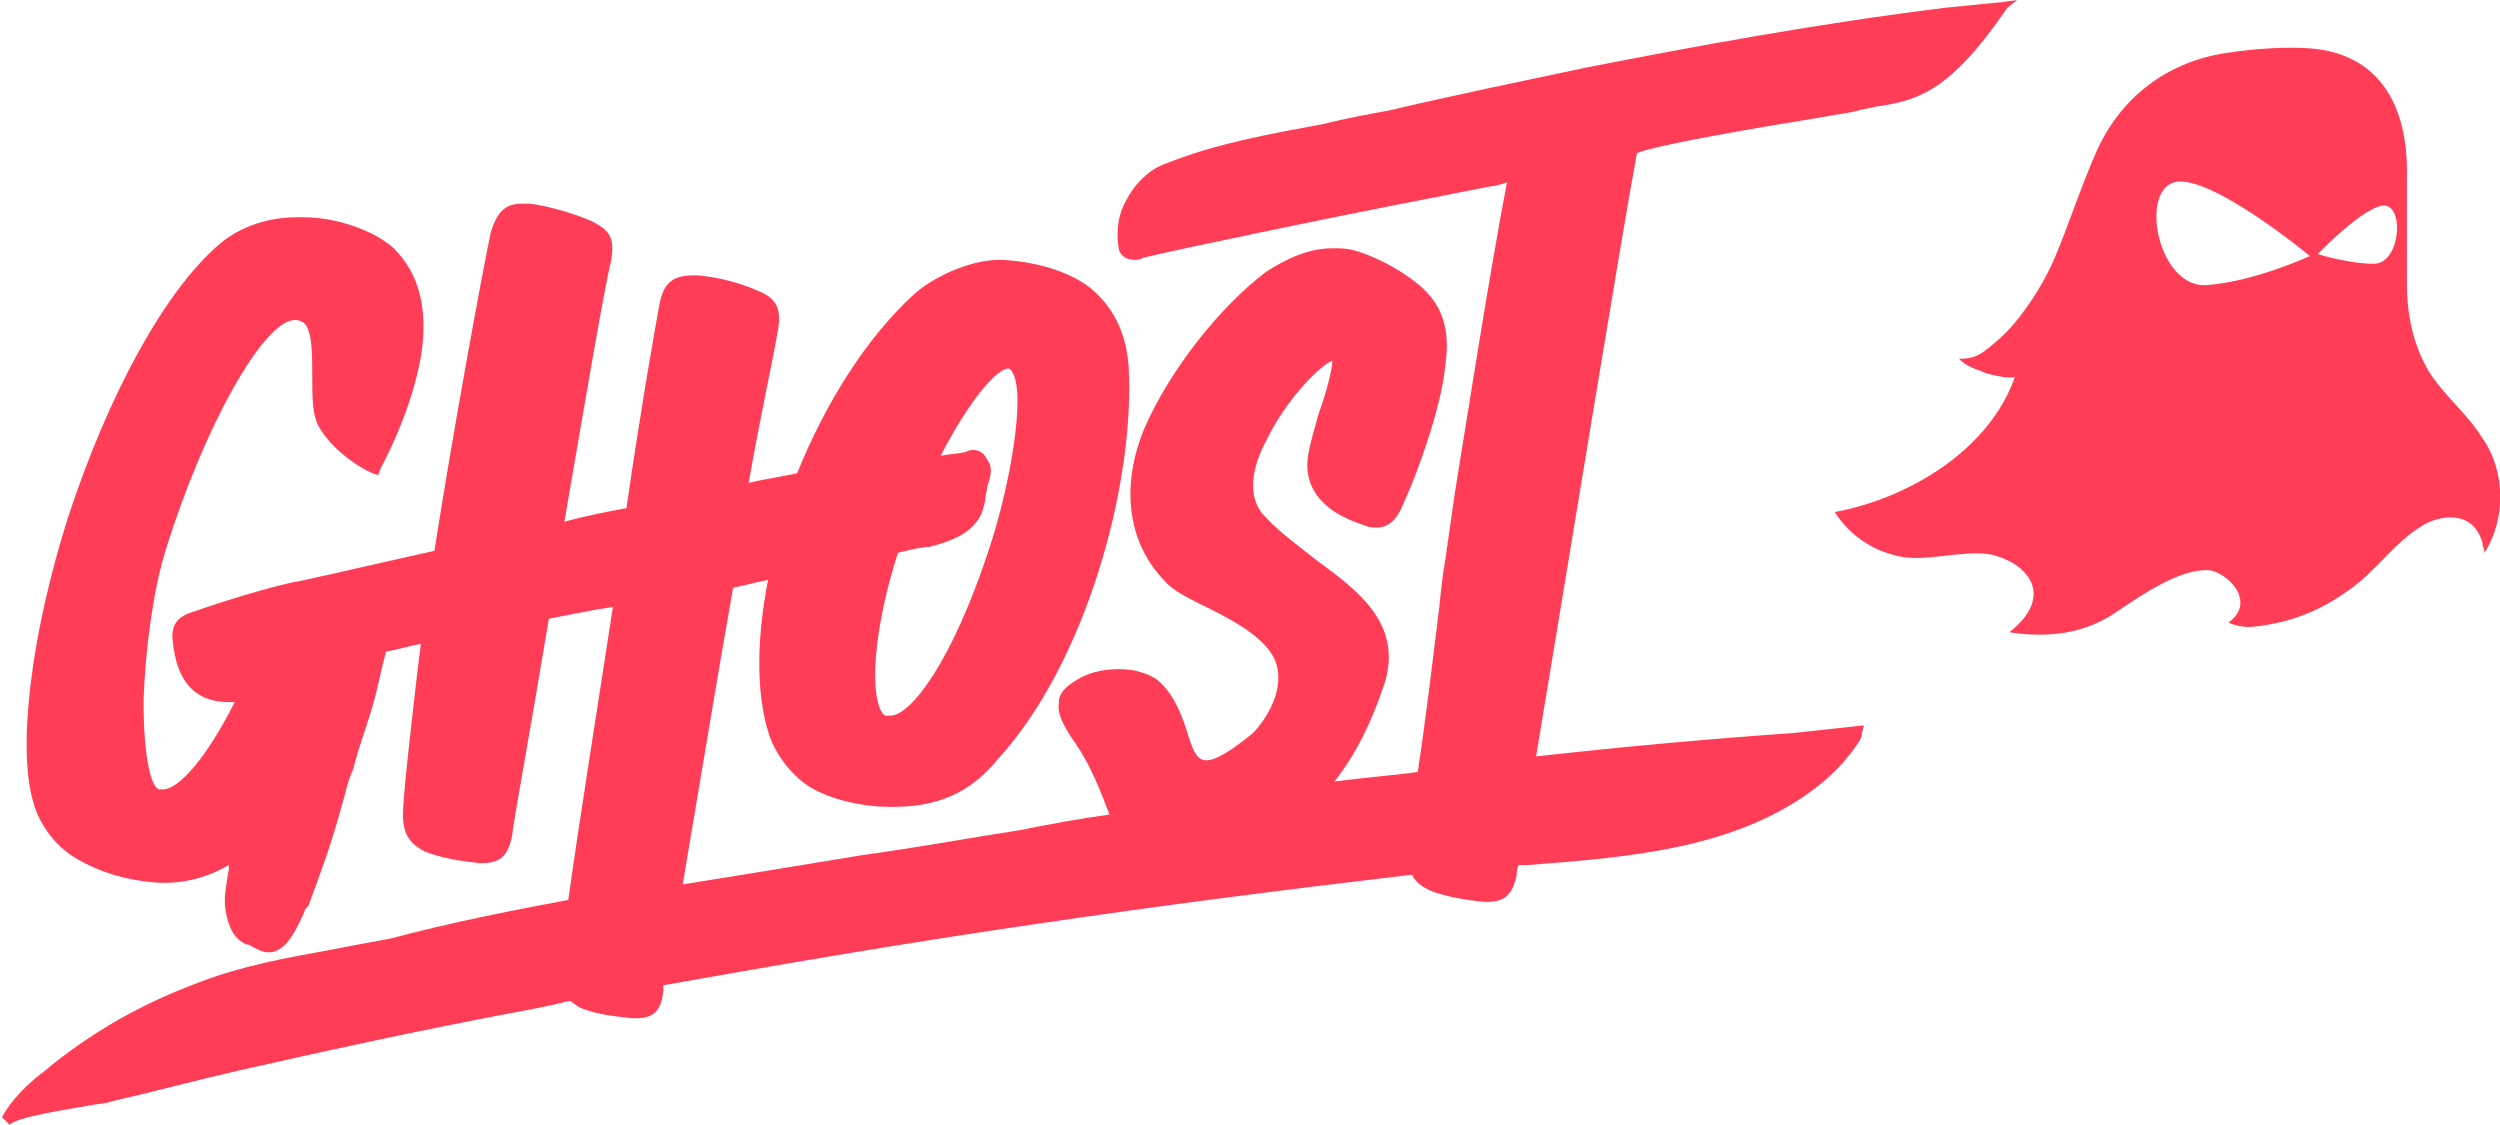 <?xml version="1.0" encoding="utf-8"?>
<!-- Generator: Adobe Illustrator 19.0.0, SVG Export Plug-In . SVG Version: 6.00 Build 0)  -->
<svg version="1.1" id="Layer_1" xmlns="http://www.w3.org/2000/svg" xmlns:xlink="http://www.w3.org/1999/xlink" x="0px" y="0px"
	 viewBox="48 -13 128.9 58" style="enable-background:new 48 -13 128.9 58;" xml:space="preserve">
<style type="text/css">
	.st0{fill:#FF3D57;}
</style>
<g>
	<path class="st0" d="M176,9.6c-0.8-1.3-2-2.2-2.8-3.5c-0.8-1.4-1.1-2.9-1.1-4.5c0-1.8,0-3.6,0-5.4c0.1-4-1.6-6.4-4.9-6.7
		c-1.3-0.1-2.8,0-4.2,0.2c-3.1,0.4-5.6,2.2-6.9,5.1c-0.8,1.8-1.4,3.7-2.2,5.6c-0.5,1.1-1.1,2.1-1.9,3.1c-0.4,0.5-0.8,0.9-1.3,1.3
		c-0.6,0.5-0.9,0.7-1.7,0.7c0.4,0.4,0.8,0.5,1.3,0.7c0.2,0.1,1.5,0.4,1.6,0.2c-1.3,3.8-5.5,6.3-9.3,7c0.7,1.1,1.8,1.9,3,2.2
		c1.5,0.5,3.5-0.3,5.1,0c2,0.5,3.2,2.2,0.9,4c2,0.3,3.9,0.1,5.6-1.1c1.2-0.8,3.2-2.2,4.7-2.1c0.9,0.1,2.5,1.6,1,2.7
		c0.2,0.1,0.8,0.3,1.4,0.2c1.8-0.2,3.3-0.8,4.7-1.8c1.5-1,2.4-2.5,3.9-3.4c0.8-0.5,2.6-0.9,3.1,0.9c0,0.2,0.1,0.3,0.1,0.5
		C177.2,13.8,177.2,11.3,176,9.6z M161.8,1.7c-2.5,0.2-3.5-4.8-1.7-5.3s7,3.8,7,3.8S164.3,1.5,161.8,1.7z M170.4,0.6
		c-1.3,0-2.9-0.5-2.9-0.5s2.5-2.6,3.5-2.5C172-2.2,171.7,0.6,170.4,0.6z"/>
	<path class="st0" d="M127.2,26c1.6-9.6,4.5-27.4,5.2-31.1c0.8-0.4,6.7-1.4,9.2-1.8c1.1-0.2,1.9-0.3,2.2-0.4
		c0.3-0.1,0.6-0.1,0.9-0.2c0.8-0.1,1.7-0.3,2.3-0.6c1.9-0.8,3.6-3.2,4.5-4.5L152-13l-0.7,0.1c-1,0.1-2,0.2-3,0.3
		c-6.5,0.8-13,2-18.6,3.1c-3.3,0.7-6.7,1.4-10.1,2.2c-1.1,0.2-2.2,0.4-3.4,0.7c-2.7,0.5-5.5,1-8,2c-0.6,0.2-1,0.5-1.4,0.9
		c-0.5,0.5-1,1.4-1.1,2c-0.1,0.5-0.1,1.1,0,1.6l0,0c0.1,0.3,0.4,0.5,0.8,0.5l0,0c0.1,0,0.3,0,0.4-0.1c1.6-0.4,10.3-2.2,12.9-2.7
		l5.1-1c0.2,0,0.5-0.1,0.8-0.2c-0.9,4.7-2.1,12.4-2.7,16.1l-0.5,3.5c-0.1,0.5-0.2,1.4-0.3,2.4c-0.3,2.4-0.7,5.8-1.1,8.4
		c-1.4,0.2-2.9,0.3-4.3,0.5c1.1-1.4,1.9-3,2.6-5.1c0.9-3-1.3-4.7-3.5-6.3c-1-0.8-2-1.5-2.8-2.4c-0.9-1.1-0.4-2.7,0.2-3.8
		c1-2.1,2.8-3.9,3.4-4.1c0,0.5-0.4,1.9-0.7,2.7c-0.2,0.7-0.4,1.4-0.5,1.9c-0.3,1.3,0,3,2.9,3.9c0.2,0.1,0.4,0.1,0.6,0.1l0,0
		c0.7,0,1.1-0.6,1.3-1.1c0.8-1.7,2-5.1,2.2-7.1c0.2-1.3,0.2-2.8-1-4c-0.8-0.8-2.3-1.7-3.7-2.1c-0.4-0.1-0.7-0.1-1.1-0.1
		c-1.4,0-2.6,0.7-3.4,1.2c-2.4,1.8-5,5.1-6.3,8.1c-1.2,2.9-0.9,5.8,1,7.8c0.5,0.6,1.4,1,2.4,1.5c1.4,0.7,3,1.6,3.4,2.8
		c0.5,1.6-0.8,3.2-1.2,3.6c-1.1,0.9-1.9,1.4-2.4,1.4s-0.7-0.5-1-1.5c-0.3-0.9-0.7-2-1.6-2.7c-0.5-0.3-1.1-0.5-1.9-0.5
		c-0.9,0-1.7,0.2-2.4,0.7c-0.3,0.2-0.7,0.5-0.7,1c-0.1,0.6,0.2,1.2,0.9,2.2c0.6,0.9,1,1.8,1.4,2.8c0.1,0.3,0.2,0.5,0.3,0.8
		c-1.5,0.2-3.1,0.5-4.6,0.8c-2.6,0.4-5.3,0.9-8.2,1.3c-3,0.5-6.1,1-9.2,1.5c0.8-4.7,1.8-10.8,2.6-15.3c0.6-0.1,1.2-0.3,1.8-0.4
		c-0.6,3.1-0.6,5.8,0,7.8c0.4,1.4,1.5,2.5,2.2,2.9c1,0.6,2.6,1,4.1,1c0.1,0,0.1,0,0.2,0l0,0c2.2,0,3.9-0.7,5.3-2.4
		c4.6-5,7.1-14.2,6.8-20.2c-0.1-1.7-0.7-3-1.8-4c-1-0.9-2.8-1.5-4.7-1.6c-0.1,0-0.1,0-0.2,0c-1.4,0-3.3,0.8-4.4,1.8
		c-2.4,2.2-4.5,5.5-6,9.2c-0.9,0.2-1.7,0.3-2.5,0.5c0.6-3.4,1.2-6.1,1.5-7.8c0.2-1.1,0-1.7-1-2.1c-0.9-0.4-2-0.7-3.1-0.8
		c-0.1,0-0.2,0-0.3,0c-1,0-1.5,0.4-1.7,1.5s-0.9,5-1.7,10.5c-1.1,0.2-2.1,0.4-3.2,0.7c1-5.8,2.1-12.3,2.4-13.4c0.2-1.2,0-1.6-1-2.1
		c-0.9-0.4-2.3-0.8-3.2-0.9c-0.2,0-0.3,0-0.4,0C74-2.5,73.6-2,73.3-1c-0.5,2.4-2,10.6-2.9,16.4c-1.3,0.3-3.6,0.8-5.3,1.2
		c-1,0.2-1.7,0.4-1.9,0.4c-1.4,0.3-3.7,1-5.1,1.5c-0.7,0.2-1.3,0.5-1.2,1.5c0.2,2.2,1.2,3.2,2.9,3.2c0.1,0,0.2,0,0.3,0
		c-1.3,2.6-2.8,4.5-3.7,4.5c-0.1,0-0.1,0-0.2,0c-0.4-0.1-0.8-1.6-0.8-4.6c0.1-2.7,0.5-5.6,1.1-7.6c2-6.5,5.1-12,6.7-12
		c0.1,0,0.2,0,0.4,0.1c0.5,0.3,0.5,1.6,0.5,2.8c0,1.1,0,2.1,0.4,2.7c0.6,1,1.8,1.9,2.7,2.3l0.3,0.1l0.1-0.3c0.8-1.5,1.7-3.6,2.1-5.8
		c0.4-2.5-0.1-4.3-1.4-5.6c-1-0.9-2.9-1.6-4.7-1.6c-0.1,0-0.2,0-0.3,0c-0.9,0-2.6,0.2-4,1.4c-2.8,2.4-5.7,7.7-7.8,14.1
		c-1.9,6-2.6,11.8-1.8,14.6c0.3,1.2,1.2,2.4,2.3,3c1.2,0.7,2.6,1.1,4,1.2c1.3,0.1,2.6-0.2,3.8-0.9c0,0.1,0,0.1,0,0.2
		c-0.2,1.2-0.3,1.7-0.1,2.5c0.2,0.7,0.4,1.1,1,1.4h0.1c0.4,0.2,0.7,0.4,1,0.4c0.2,0,0.3,0,0.5-0.1c0.6-0.3,1-1.1,1.4-2
		c0-0.1,0.1-0.2,0.2-0.3l0,0c1.2-3.2,1.4-4,1.9-5.8c0.1-0.4,0.2-0.8,0.4-1.2c0.2-0.8,0.4-1.4,0.6-2c0.2-0.6,0.4-1.2,0.6-2
		c0.2-0.9,0.4-1.7,0.5-2.1c0.6-0.1,1.2-0.3,1.8-0.4l-0.2,1.6c-0.3,2.7-0.6,5.1-0.7,6.7c-0.1,1.2,0.1,1.9,1.1,2.4
		c0.7,0.3,1.8,0.5,2.8,0.6c0.1,0,0.1,0,0.2,0c0.9,0,1.3-0.4,1.5-1.4c0.1-0.9,0.9-5.2,1.9-11.2l2.6-0.5c0.2,0,0.5-0.1,0.7-0.1
		c-0.5,3.3-1.7,10.8-2.3,15.1c-3.2,0.6-6.2,1.2-9.2,2c-1.1,0.2-2.2,0.4-3.2,0.6c-2.2,0.4-4.4,0.8-6.5,1.6c-3,1.1-5.7,2.6-8.2,4.7
		c-0.8,0.6-1.6,1.4-2.1,2.3l0,0l0.4,0.4c0.3-0.4,3-0.8,4.1-1c0.5-0.1,0.9-0.1,1.1-0.2c2.2-0.5,4.4-1.1,6.6-1.6c4.4-1,9-2,13.7-2.9
		c1.1-0.2,2.2-0.4,3.4-0.7c0.1,0.1,0.3,0.2,0.4,0.3c0.8,0.4,1.9,0.5,2.8,0.6c0.1,0,0.1,0,0.2,0c1,0,1.3-0.5,1.4-1.4
		c0-0.1,0-0.2,0-0.3c6.2-1.1,12.6-2.2,19.5-3.2c6.1-0.9,12.3-1.7,19.1-2.5c0.2,0.4,0.5,0.6,0.9,0.8c0.7,0.3,1.8,0.5,2.8,0.6
		c0.1,0,0.1,0,0.2,0c0.9,0,1.3-0.4,1.5-1.4c0-0.1,0-0.3,0.1-0.5c0.2,0,0.4,0,0.5,0c5.1-0.4,10.9-0.8,15.1-4.2
		c0.6-0.5,1.2-1.1,1.7-1.8c0.2-0.3,0.4-0.5,0.4-0.8l0.1-0.4l-3.7,0.4C136.1,25.1,131.7,25.5,127.2,26z M94.3,15.5
		c0.8-0.2,1.3-0.3,1.6-0.3c1.6-0.4,2.3-0.9,2.7-1.7c0.1-0.3,0.2-0.6,0.2-0.8c0-0.2,0.1-0.4,0.1-0.6c0.2-0.6,0.3-1,0-1.4
		c-0.1-0.2-0.3-0.5-0.7-0.5c-0.1,0-0.2,0-0.4,0.1c-0.4,0.1-0.8,0.1-1.3,0.2C98,7.6,99.4,6,100,6l0,0c0,0,0.1,0,0.2,0.2
		c0.7,1.1-0.1,5.9-1.3,9.4c-1.8,5.4-3.9,8.3-5,8.3c-0.1,0-0.1,0-0.2,0c-0.1,0-0.2-0.1-0.3-0.3C92.8,22.3,93.2,18.9,94.3,15.5z"/>
</g>
</svg>
